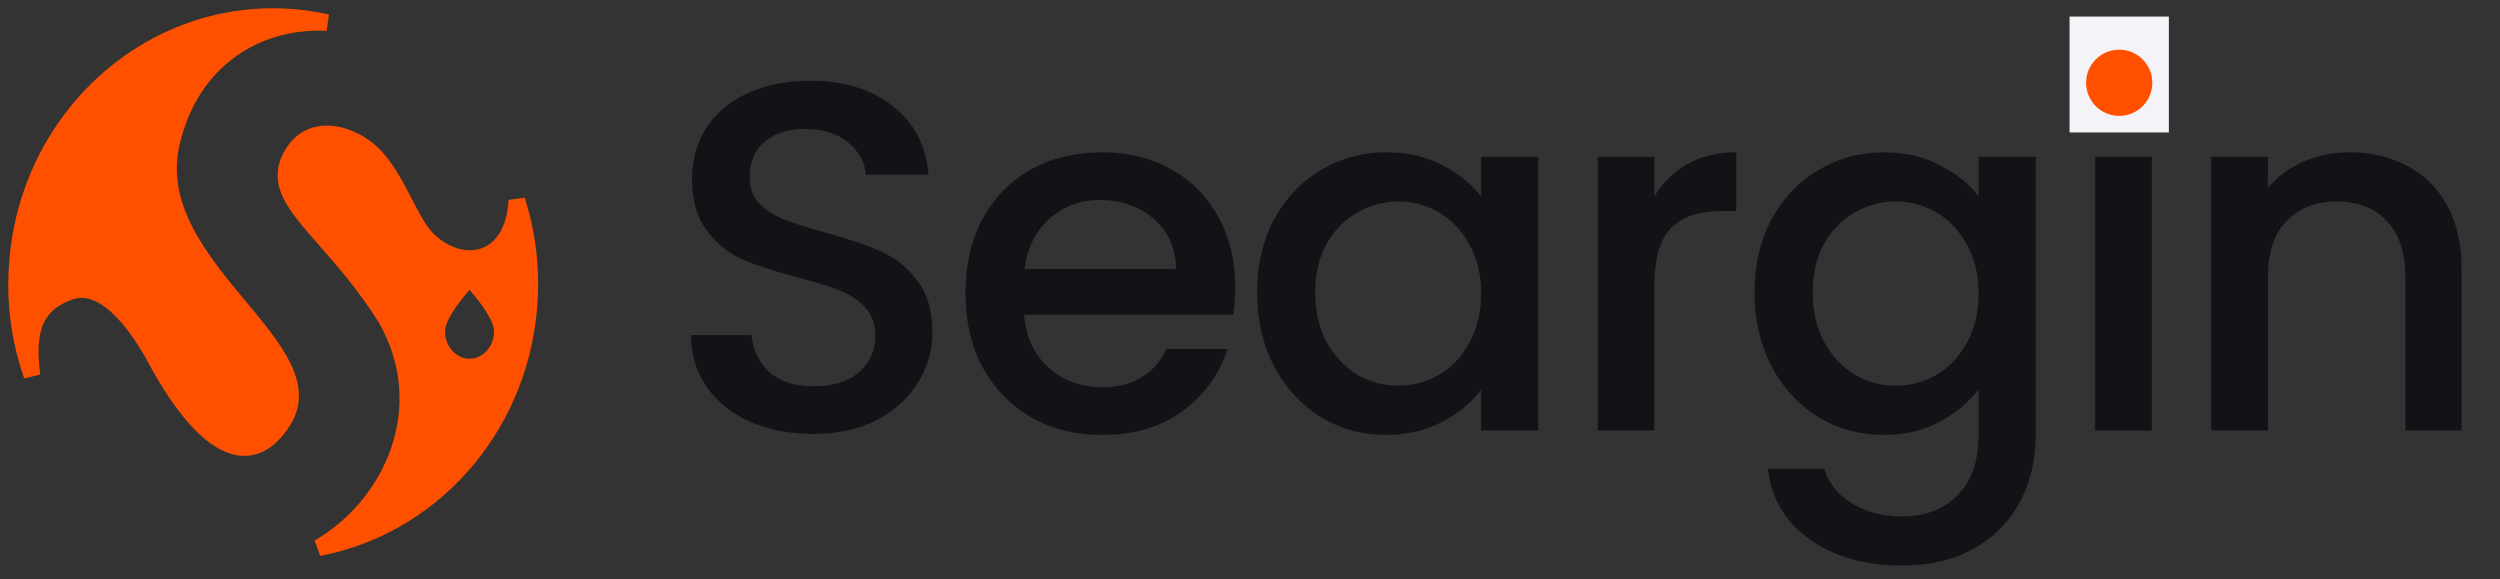 <svg xmlns="http://www.w3.org/2000/svg" width="151" height="35" viewBox="0 0 151 35" fill="none"><rect x="0" y="0" width="151" height="35" fill="#333333" stroke="none"/><path d="M49.12 26.21C47.72 26.21 46.46 25.97 45.34 25.49C44.22 24.99 43.34 24.29 42.7 23.39C42.06 22.49 41.74 21.44 41.74 20.24H45.4C45.48 21.14 45.83 21.88 46.45 22.46C47.09 23.04 47.98 23.33 49.12 23.33C50.3 23.33 51.22 23.05 51.88 22.49C52.54 21.91 52.87 21.17 52.87 20.27C52.87 19.57 52.66 19 52.24 18.56C51.84 18.12 51.33 17.78 50.71 17.54C50.11 17.3 49.27 17.04 48.19 16.76C46.83 16.4 45.72 16.04 44.86 15.68C44.02 15.3 43.3 14.72 42.7 13.94C42.1 13.16 41.8 12.12 41.8 10.82C41.8 9.62 42.1 8.57 42.7 7.67C43.3 6.77 44.14 6.08 45.22 5.6C46.3 5.12 47.55 4.88 48.97 4.88C50.99 4.88 52.64 5.39 53.92 6.41C55.22 7.41 55.94 8.79 56.08 10.55H52.3C52.24 9.79 51.88 9.14 51.22 8.6C50.56 8.06 49.69 7.79 48.61 7.79C47.63 7.79 46.83 8.04 46.21 8.54C45.59 9.04 45.28 9.76 45.28 10.7C45.28 11.34 45.47 11.87 45.85 12.29C46.25 12.69 46.75 13.01 47.35 13.25C47.95 13.49 48.77 13.75 49.81 14.03C51.19 14.41 52.31 14.79 53.17 15.17C54.05 15.55 54.79 16.14 55.39 16.94C56.01 17.72 56.32 18.77 56.32 20.09C56.32 21.15 56.03 22.15 55.45 23.09C54.89 24.03 54.06 24.79 52.96 25.37C51.88 25.93 50.6 26.21 49.12 26.21ZM74.606 17.33C74.606 17.95 74.566 18.51 74.486 19.01H61.855C61.956 20.33 62.446 21.39 63.325 22.19C64.206 22.99 65.285 23.39 66.566 23.39C68.406 23.39 69.706 22.62 70.466 21.08H74.156C73.656 22.6 72.746 23.85 71.425 24.83C70.126 25.79 68.505 26.27 66.566 26.27C64.986 26.27 63.566 25.92 62.306 25.22C61.066 24.5 60.086 23.5 59.365 22.22C58.666 20.92 58.316 19.42 58.316 17.72C58.316 16.02 58.656 14.53 59.336 13.25C60.035 11.95 61.005 10.95 62.245 10.25C63.505 9.55 64.945 9.2 66.566 9.2C68.126 9.2 69.516 9.54 70.736 10.22C71.956 10.9 72.906 11.86 73.585 13.1C74.266 14.32 74.606 15.73 74.606 17.33ZM71.035 16.25C71.016 14.99 70.566 13.98 69.686 13.22C68.805 12.46 67.716 12.08 66.415 12.08C65.236 12.08 64.225 12.46 63.386 13.22C62.545 13.96 62.045 14.97 61.886 16.25H71.035ZM75.931 17.66C75.931 16 76.271 14.53 76.951 13.25C77.651 11.97 78.591 10.98 79.771 10.28C80.971 9.56 82.291 9.2 83.731 9.2C85.031 9.2 86.161 9.46 87.121 9.98C88.101 10.48 88.881 11.11 89.461 11.87V9.47H92.911V26H89.461V23.54C88.881 24.32 88.091 24.97 87.091 25.49C86.091 26.01 84.951 26.27 83.671 26.27C82.251 26.27 80.951 25.91 79.771 25.19C78.591 24.45 77.651 23.43 76.951 22.13C76.271 20.81 75.931 19.32 75.931 17.66ZM89.461 17.72C89.461 16.58 89.221 15.59 88.741 14.75C88.281 13.91 87.671 13.27 86.911 12.83C86.151 12.39 85.331 12.17 84.451 12.17C83.571 12.17 82.751 12.39 81.991 12.83C81.231 13.25 80.611 13.88 80.131 14.72C79.671 15.54 79.441 16.52 79.441 17.66C79.441 18.8 79.671 19.8 80.131 20.66C80.611 21.52 81.231 22.18 81.991 22.64C82.771 23.08 83.591 23.3 84.451 23.3C85.331 23.3 86.151 23.08 86.911 22.64C87.671 22.2 88.281 21.56 88.741 20.72C89.221 19.86 89.461 18.86 89.461 17.72ZM99.923 11.87C100.423 11.03 101.083 10.38 101.903 9.92C102.743 9.44 103.733 9.2 104.873 9.2V12.74H104.003C102.663 12.74 101.643 13.08 100.943 13.76C100.263 14.44 99.923 15.62 99.923 17.3V26H96.503V9.47H99.923V11.87ZM113.777 9.2C115.057 9.2 116.187 9.46 117.167 9.98C118.167 10.48 118.947 11.11 119.507 11.87V9.47H122.957V26.27C122.957 27.79 122.637 29.14 121.997 30.32C121.357 31.52 120.427 32.46 119.207 33.14C118.007 33.82 116.567 34.16 114.887 34.16C112.647 34.16 110.787 33.63 109.307 32.57C107.827 31.53 106.987 30.11 106.787 28.31H110.177C110.437 29.17 110.987 29.86 111.827 30.38C112.687 30.92 113.707 31.19 114.887 31.19C116.267 31.19 117.377 30.77 118.217 29.93C119.077 29.09 119.507 27.87 119.507 26.27V23.51C118.927 24.29 118.137 24.95 117.137 25.49C116.157 26.01 115.037 26.27 113.777 26.27C112.337 26.27 111.017 25.91 109.817 25.19C108.637 24.45 107.697 23.43 106.997 22.13C106.317 20.81 105.977 19.32 105.977 17.66C105.977 16 106.317 14.53 106.997 13.25C107.697 11.97 108.637 10.98 109.817 10.28C111.017 9.56 112.337 9.2 113.777 9.2ZM119.507 17.72C119.507 16.58 119.267 15.59 118.787 14.75C118.327 13.91 117.717 13.27 116.957 12.83C116.197 12.39 115.377 12.17 114.497 12.17C113.617 12.17 112.797 12.39 112.037 12.83C111.277 13.25 110.657 13.88 110.177 14.72C109.717 15.54 109.487 16.52 109.487 17.66C109.487 18.8 109.717 19.8 110.177 20.66C110.657 21.52 111.277 22.18 112.037 22.64C112.817 23.08 113.637 23.3 114.497 23.3C115.377 23.3 116.197 23.08 116.957 22.64C117.717 22.2 118.327 21.56 118.787 20.72C119.267 19.86 119.507 18.86 119.507 17.72ZM128.289 7.28C127.669 7.28 127.149 7.07 126.729 6.65C126.309 6.23 126.099 5.71 126.099 5.09C126.099 4.47 126.309 3.95 126.729 3.53C127.149 3.11 127.669 2.9 128.289 2.9C128.889 2.9 129.399 3.11 129.819 3.53C130.239 3.95 130.449 4.47 130.449 5.09C130.449 5.71 130.239 6.23 129.819 6.65C129.399 7.07 128.889 7.28 128.289 7.28ZM129.969 9.47V26H126.549V9.47H129.969ZM141.899 9.2C143.199 9.2 144.359 9.47 145.379 10.01C146.419 10.55 147.229 11.35 147.809 12.41C148.389 13.47 148.679 14.75 148.679 16.25V26H145.289V16.76C145.289 15.28 144.919 14.15 144.179 13.37C143.439 12.57 142.429 12.17 141.149 12.17C139.869 12.17 138.849 12.57 138.089 13.37C137.349 14.15 136.979 15.28 136.979 16.76V26H133.559V9.47H136.979V11.36C137.539 10.68 138.249 10.15 139.109 9.77C139.989 9.39 140.919 9.2 141.899 9.2Z" fill="#131217"></path><rect x="125" y="1" width="6" height="7" fill="#F4F4F8"></rect><circle cx="128" cy="5" r="2" fill="#FF5000"></circle><mask id="path-4-outside-1_2087_1121" maskUnits="userSpaceOnUse" x="0" y="0" width="33" height="34" fill="black"><rect fill="white" width="33" height="34"></rect><path fill-rule="evenodd" clip-rule="evenodd" d="M9.41 21.692C12.581 27.543 15.35 28.302 17.138 25.354C18.406 23.263 16.569 21.056 14.466 18.528C12.121 15.71 9.444 12.493 10.366 8.595C11.535 3.632 15.474 1.158 19.754 1.364C19.194 1.235 18.615 1.142 18.035 1.08C9.514 0.197 1.92 6.689 1.077 15.567C0.84 18.066 1.157 20.483 1.934 22.689C1.607 20.179 1.934 18.397 4.243 17.607C6.14 16.966 8.023 19.13 9.41 21.692ZM25.689 14.312C27.626 16.445 31 16.13 31.218 12.096C31.882 14.178 32.149 16.435 31.926 18.764C31.228 26.118 25.897 31.83 19.249 33.08C23.569 30.606 26.447 24.708 23.311 19.223C22.05 17.218 20.732 15.718 19.65 14.487C17.775 12.352 16.609 11.025 17.674 9.277C18.625 7.712 20.428 7.831 21.909 8.812C23.04 9.553 23.786 10.995 24.451 12.281C24.871 13.092 25.258 13.841 25.689 14.312ZM26.378 19.993C26.378 21.196 27.27 22.167 28.36 22.167C29.459 22.167 30.341 21.196 30.341 19.993C30.341 18.795 28.36 16.765 28.36 16.765C28.36 16.765 26.378 18.795 26.378 19.993Z"></path></mask><path fill-rule="evenodd" clip-rule="evenodd" d="M9.41 21.692C12.581 27.543 15.35 28.302 17.138 25.354C18.406 23.263 16.569 21.056 14.466 18.528C12.121 15.71 9.444 12.493 10.366 8.595C11.535 3.632 15.474 1.158 19.754 1.364C19.194 1.235 18.615 1.142 18.035 1.08C9.514 0.197 1.92 6.689 1.077 15.567C0.84 18.066 1.157 20.483 1.934 22.689C1.607 20.179 1.934 18.397 4.243 17.607C6.14 16.966 8.023 19.13 9.41 21.692ZM25.689 14.312C27.626 16.445 31 16.13 31.218 12.096C31.882 14.178 32.149 16.435 31.926 18.764C31.228 26.118 25.897 31.83 19.249 33.08C23.569 30.606 26.447 24.708 23.311 19.223C22.05 17.218 20.732 15.718 19.65 14.487C17.775 12.352 16.609 11.025 17.674 9.277C18.625 7.712 20.428 7.831 21.909 8.812C23.04 9.553 23.786 10.995 24.451 12.281C24.871 13.092 25.258 13.841 25.689 14.312ZM26.378 19.993C26.378 21.196 27.27 22.167 28.36 22.167C29.459 22.167 30.341 21.196 30.341 19.993C30.341 18.795 28.36 16.765 28.36 16.765C28.36 16.765 26.378 18.795 26.378 19.993Z" fill="#FF5000"></path><path d="M17.138 25.354L17.566 25.613L17.566 25.613L17.138 25.354ZM9.41 21.692L8.97 21.93L8.97 21.93L9.41 21.692ZM14.466 18.528L14.85 18.208L14.85 18.208L14.466 18.528ZM10.366 8.595L10.853 8.71L10.853 8.709L10.366 8.595ZM19.754 1.364L19.73 1.864L19.867 0.877L19.754 1.364ZM18.035 1.08L18.088 0.583L18.087 0.583L18.035 1.08ZM1.077 15.567L1.575 15.614L1.575 15.614L1.077 15.567ZM1.934 22.689L1.463 22.855L2.43 22.624L1.934 22.689ZM4.243 17.607L4.083 17.133L4.081 17.134L4.243 17.607ZM31.218 12.096L31.694 11.944L30.719 12.069L31.218 12.096ZM25.689 14.312L26.059 13.976L26.058 13.975L25.689 14.312ZM31.926 18.764L31.429 18.716L31.429 18.716L31.926 18.764ZM19.249 33.08L19 32.646L19.341 33.571L19.249 33.08ZM23.311 19.223L23.745 18.975L23.74 18.966L23.735 18.957L23.311 19.223ZM19.65 14.487L19.274 14.817L19.274 14.817L19.65 14.487ZM17.674 9.277L18.101 9.537L18.101 9.536L17.674 9.277ZM21.909 8.812L21.633 9.229L21.635 9.23L21.909 8.812ZM24.451 12.281L24.895 12.052L24.895 12.052L24.451 12.281ZM28.36 16.765L28.717 16.416L28.36 16.049L28.002 16.416L28.36 16.765ZM16.711 25.094C16.295 25.781 15.854 26.196 15.417 26.392C14.998 26.581 14.531 26.591 13.987 26.362C13.427 26.127 12.788 25.636 12.082 24.82C11.379 24.008 10.631 22.896 9.85 21.454L8.97 21.93C9.774 23.413 10.561 24.591 11.326 25.474C12.087 26.354 12.845 26.966 13.598 27.284C14.367 27.607 15.125 27.62 15.827 27.304C16.512 26.996 17.088 26.401 17.566 25.613L16.711 25.094ZM14.082 18.848C15.146 20.127 16.087 21.262 16.619 22.328C17.139 23.37 17.223 24.25 16.711 25.094L17.566 25.613C18.321 24.367 18.121 23.098 17.514 21.882C16.919 20.689 15.89 19.457 14.85 18.208L14.082 18.848ZM9.88 8.48C9.383 10.579 9.863 12.482 10.747 14.196C11.623 15.897 12.916 17.447 14.082 18.848L14.85 18.208C13.671 16.791 12.453 15.324 11.636 13.738C10.825 12.164 10.427 10.509 10.853 8.71L9.88 8.48ZM19.778 0.865C15.271 0.648 11.107 3.269 9.88 8.48L10.853 8.709C11.964 3.994 15.676 1.668 19.73 1.864L19.778 0.865ZM17.982 1.578C18.544 1.638 19.104 1.728 19.642 1.852L19.867 0.877C19.285 0.743 18.685 0.647 18.088 0.583L17.982 1.578ZM1.575 15.614C2.393 6.993 9.758 0.725 17.984 1.578L18.087 0.583C9.27 -0.331 1.446 6.385 0.58 15.52L1.575 15.614ZM2.406 22.522C1.652 20.385 1.344 18.041 1.575 15.614L0.58 15.52C0.335 18.092 0.661 20.581 1.463 22.855L2.406 22.522ZM4.081 17.134C2.809 17.569 2.024 18.307 1.634 19.324C1.258 20.302 1.273 21.479 1.439 22.753L2.43 22.624C2.269 21.389 2.284 20.419 2.567 19.682C2.836 18.983 3.369 18.434 4.405 18.08L4.081 17.134ZM9.85 21.454C9.144 20.151 8.294 18.911 7.35 18.075C6.409 17.241 5.279 16.73 4.083 17.133L4.403 18.081C5.105 17.844 5.865 18.094 6.686 18.823C7.505 19.548 8.289 20.672 8.97 21.93L9.85 21.454ZM30.719 12.069C30.617 13.946 29.807 14.795 28.962 15.036C28.074 15.288 26.933 14.937 26.059 13.976L25.319 14.648C26.383 15.82 27.897 16.378 29.235 15.998C30.615 15.605 31.601 14.281 31.717 12.123L30.719 12.069ZM32.424 18.811C32.654 16.413 32.378 14.089 31.694 11.944L30.742 12.248C31.385 14.267 31.645 16.456 31.429 18.716L32.424 18.811ZM19.341 33.571C26.215 32.279 31.705 26.381 32.424 18.811L31.429 18.716C30.751 25.855 25.58 31.381 19.157 32.588L19.341 33.571ZM22.877 19.472C25.844 24.66 23.142 30.274 19 32.646L19.497 33.514C23.996 30.938 27.051 24.756 23.745 18.975L22.877 19.472ZM19.274 14.817C20.356 16.048 21.65 17.522 22.888 19.49L23.735 18.957C22.45 16.915 21.108 15.389 20.025 14.157L19.274 14.817ZM17.247 9.017C16.943 9.515 16.784 10.009 16.77 10.514C16.756 11.018 16.887 11.493 17.108 11.954C17.538 12.847 18.355 13.77 19.274 14.817L20.025 14.157C19.07 13.069 18.366 12.261 18.01 11.521C17.838 11.164 17.761 10.847 17.769 10.542C17.778 10.24 17.872 9.913 18.101 9.537L17.247 9.017ZM22.186 8.395C21.382 7.863 20.456 7.539 19.564 7.59C18.649 7.643 17.809 8.091 17.246 9.017L18.101 9.536C18.489 8.898 19.027 8.623 19.621 8.589C20.24 8.553 20.955 8.78 21.633 9.229L22.186 8.395ZM24.895 12.052C24.565 11.413 24.2 10.706 23.77 10.064C23.341 9.423 22.828 8.816 22.183 8.394L21.635 9.23C22.121 9.549 22.546 10.034 22.939 10.62C23.332 11.207 23.672 11.864 24.007 12.511L24.895 12.052ZM26.058 13.975C25.682 13.563 25.327 12.886 24.895 12.052L24.007 12.511C24.415 13.299 24.834 14.118 25.32 14.649L26.058 13.975ZM28.36 21.667C27.587 21.667 26.878 20.964 26.878 19.993H25.878C25.878 21.429 26.952 22.667 28.36 22.667V21.667ZM29.841 19.993C29.841 20.965 29.14 21.667 28.36 21.667V22.667C29.779 22.667 30.841 21.427 30.841 19.993H29.841ZM28.36 16.765C28.002 17.114 28.002 17.114 28.002 17.114C28.002 17.114 28.002 17.114 28.002 17.114C28.002 17.114 28.002 17.114 28.002 17.114C28.002 17.114 28.002 17.115 28.002 17.115C28.003 17.116 28.004 17.117 28.006 17.119C28.009 17.122 28.014 17.127 28.021 17.134C28.034 17.148 28.054 17.169 28.08 17.197C28.131 17.252 28.206 17.332 28.295 17.433C28.475 17.635 28.714 17.916 28.951 18.231C29.19 18.547 29.419 18.889 29.587 19.213C29.762 19.549 29.841 19.814 29.841 19.993H30.841C30.841 19.573 30.673 19.135 30.476 18.753C30.272 18.36 30.006 17.969 29.75 17.629C29.491 17.286 29.235 16.985 29.043 16.769C28.947 16.661 28.866 16.573 28.809 16.513C28.781 16.483 28.759 16.459 28.743 16.442C28.735 16.434 28.729 16.428 28.725 16.423C28.722 16.421 28.721 16.419 28.72 16.418C28.719 16.418 28.718 16.417 28.718 16.417C28.718 16.416 28.718 16.416 28.718 16.416C28.718 16.416 28.717 16.416 28.717 16.416C28.717 16.416 28.717 16.416 28.36 16.765ZM26.878 19.993C26.878 19.814 26.957 19.549 27.131 19.213C27.299 18.889 27.529 18.547 27.768 18.231C28.005 17.916 28.244 17.635 28.424 17.433C28.513 17.332 28.588 17.252 28.639 17.197C28.665 17.169 28.685 17.148 28.698 17.134C28.705 17.127 28.71 17.122 28.713 17.119C28.715 17.117 28.716 17.116 28.717 17.115C28.717 17.115 28.717 17.114 28.717 17.114C28.717 17.114 28.717 17.114 28.717 17.114C28.717 17.114 28.717 17.114 28.717 17.114C28.717 17.114 28.717 17.114 28.36 16.765C28.002 16.416 28.002 16.416 28.002 16.416C28.002 16.416 28.002 16.416 28.002 16.416C28.001 16.416 28.001 16.416 28.001 16.417C28.001 16.417 28 16.418 28 16.418C27.998 16.419 27.997 16.421 27.994 16.423C27.99 16.428 27.984 16.434 27.976 16.442C27.96 16.459 27.938 16.483 27.91 16.513C27.853 16.573 27.772 16.661 27.676 16.769C27.484 16.985 27.227 17.286 26.969 17.629C26.713 17.969 26.447 18.36 26.244 18.753C26.046 19.135 25.878 19.573 25.878 19.993H26.878Z" fill="#FF5000" mask="url(#path-4-outside-1_2087_1121)"></path></svg>